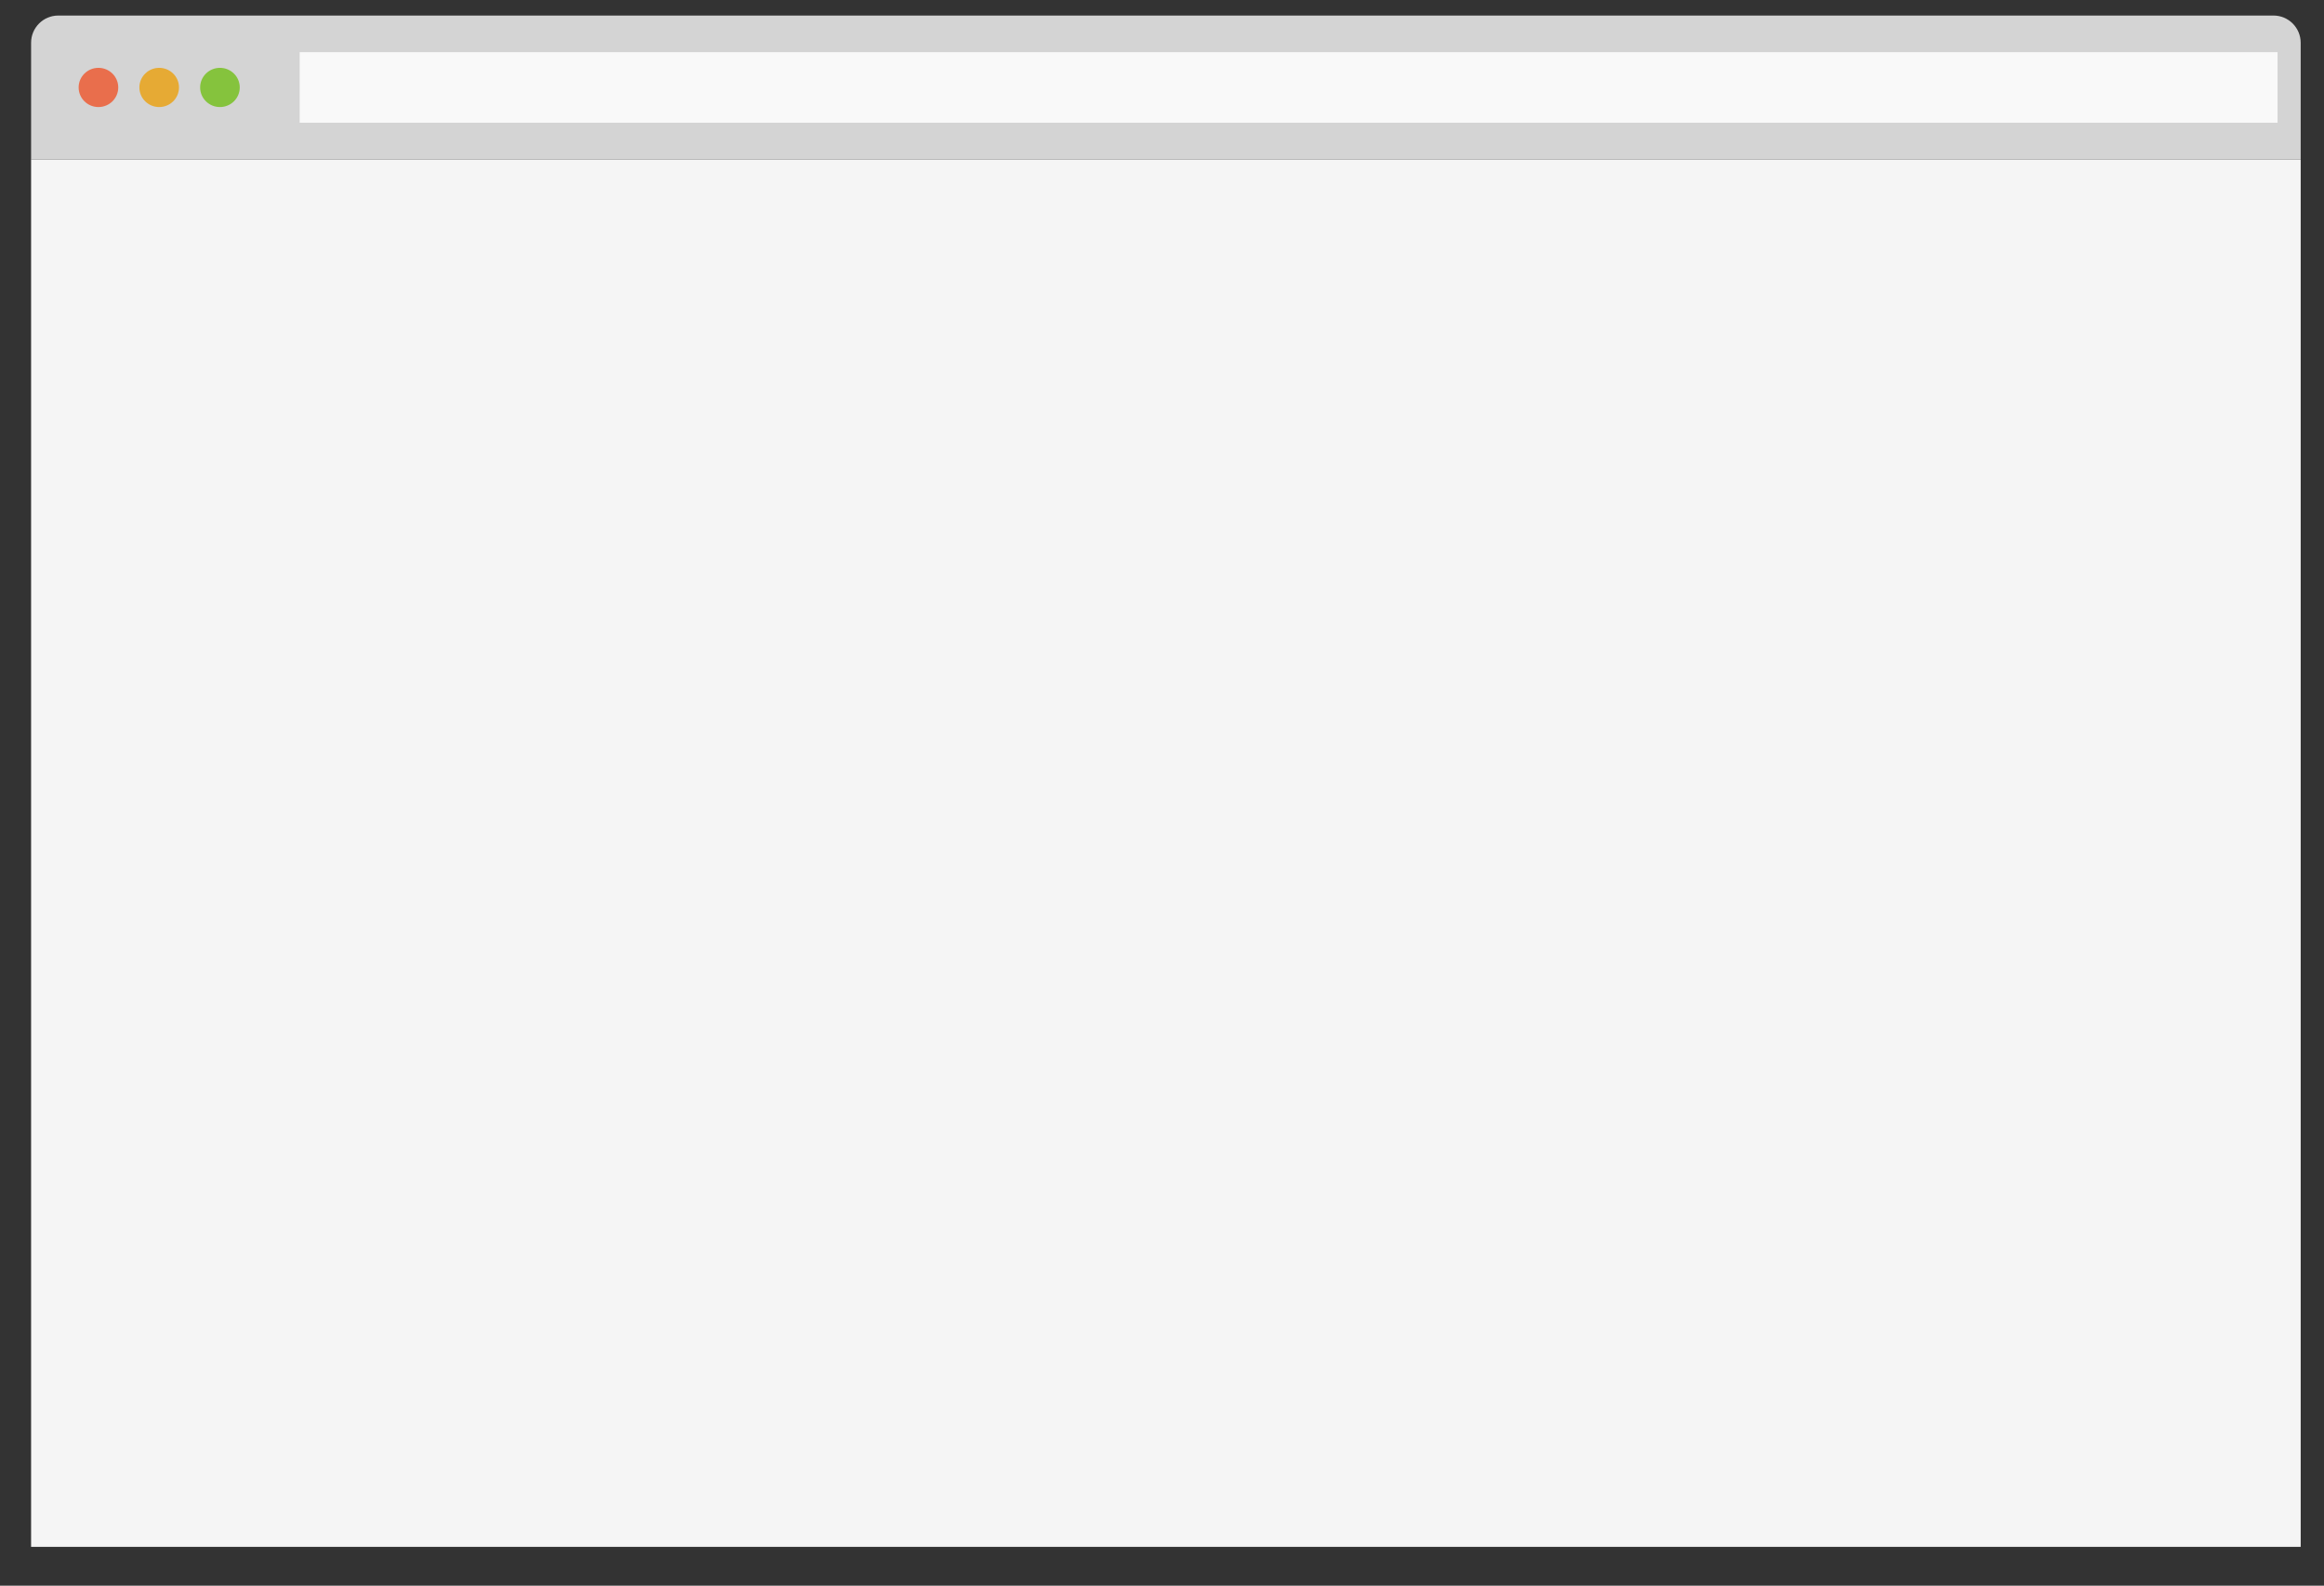 <?xml version="1.0" encoding="UTF-8" standalone="no"?>
<svg width="598px" height="408px" viewBox="0 0 598 408" version="1.1" xmlns="http://www.w3.org/2000/svg" xmlns:xlink="http://www.w3.org/1999/xlink" xmlns:sketch="http://www.bohemiancoding.com/sketch/ns">
    <rect x="0" y="0" width="598" height="408" fill="#333333" stroke="none"/>
    <!-- Generator: Sketch 3.5 (25232) - http://www.bohemiancoding.com/sketch -->
    <title>browser-window</title>
    <desc>Created with Sketch.</desc>
    <defs></defs>
    <g id="Page-1" stroke="none" stroke-width="1" fill="none" fill-rule="evenodd" sketch:type="MSPage">
        <g id="browser-window" sketch:type="MSLayerGroup" transform="translate(8, 4)">
            <rect id="background" fill="#F5F5F5" sketch:type="MSShapeGroup" x="0" y="37" width="584" height="357"></rect>
            <g id="Browser" sketch:type="MSShapeGroup">
                <path d="M6.991,0 C3.13,0 0,3.139 0,7.003 L0,37 L584,37 L584,7.003 C584,3.135 580.858,0 577.009,0 L6.991,0 Z" id="background" fill="#D4D4D4"></path>
                <ellipse id="object" fill="#E96E4C" cx="17.331" cy="18.5" rx="5.097" ry="5.045"></ellipse>
                <path d="M32.962,23.545 C35.777,23.545 38.059,21.287 38.059,18.5 C38.059,15.713 35.777,13.455 32.962,13.455 C30.147,13.455 27.865,15.713 27.865,18.5 C27.865,21.287 30.147,23.545 32.962,23.545 Z" id="object" fill="#E6AA34"></path>
                <ellipse id="object" fill="#85C33D" cx="48.594" cy="18.5" rx="5.097" ry="5.045"></ellipse>
                <path d="M69.112,9.418 L69.112,27.582 L525.538,27.582 L578.047,27.582 L578.047,9.418 L69.112,9.418 Z" id="search" opacity="0.85" fill="#FFFFFF"></path>
            </g>
        </g>
    </g>
</svg>